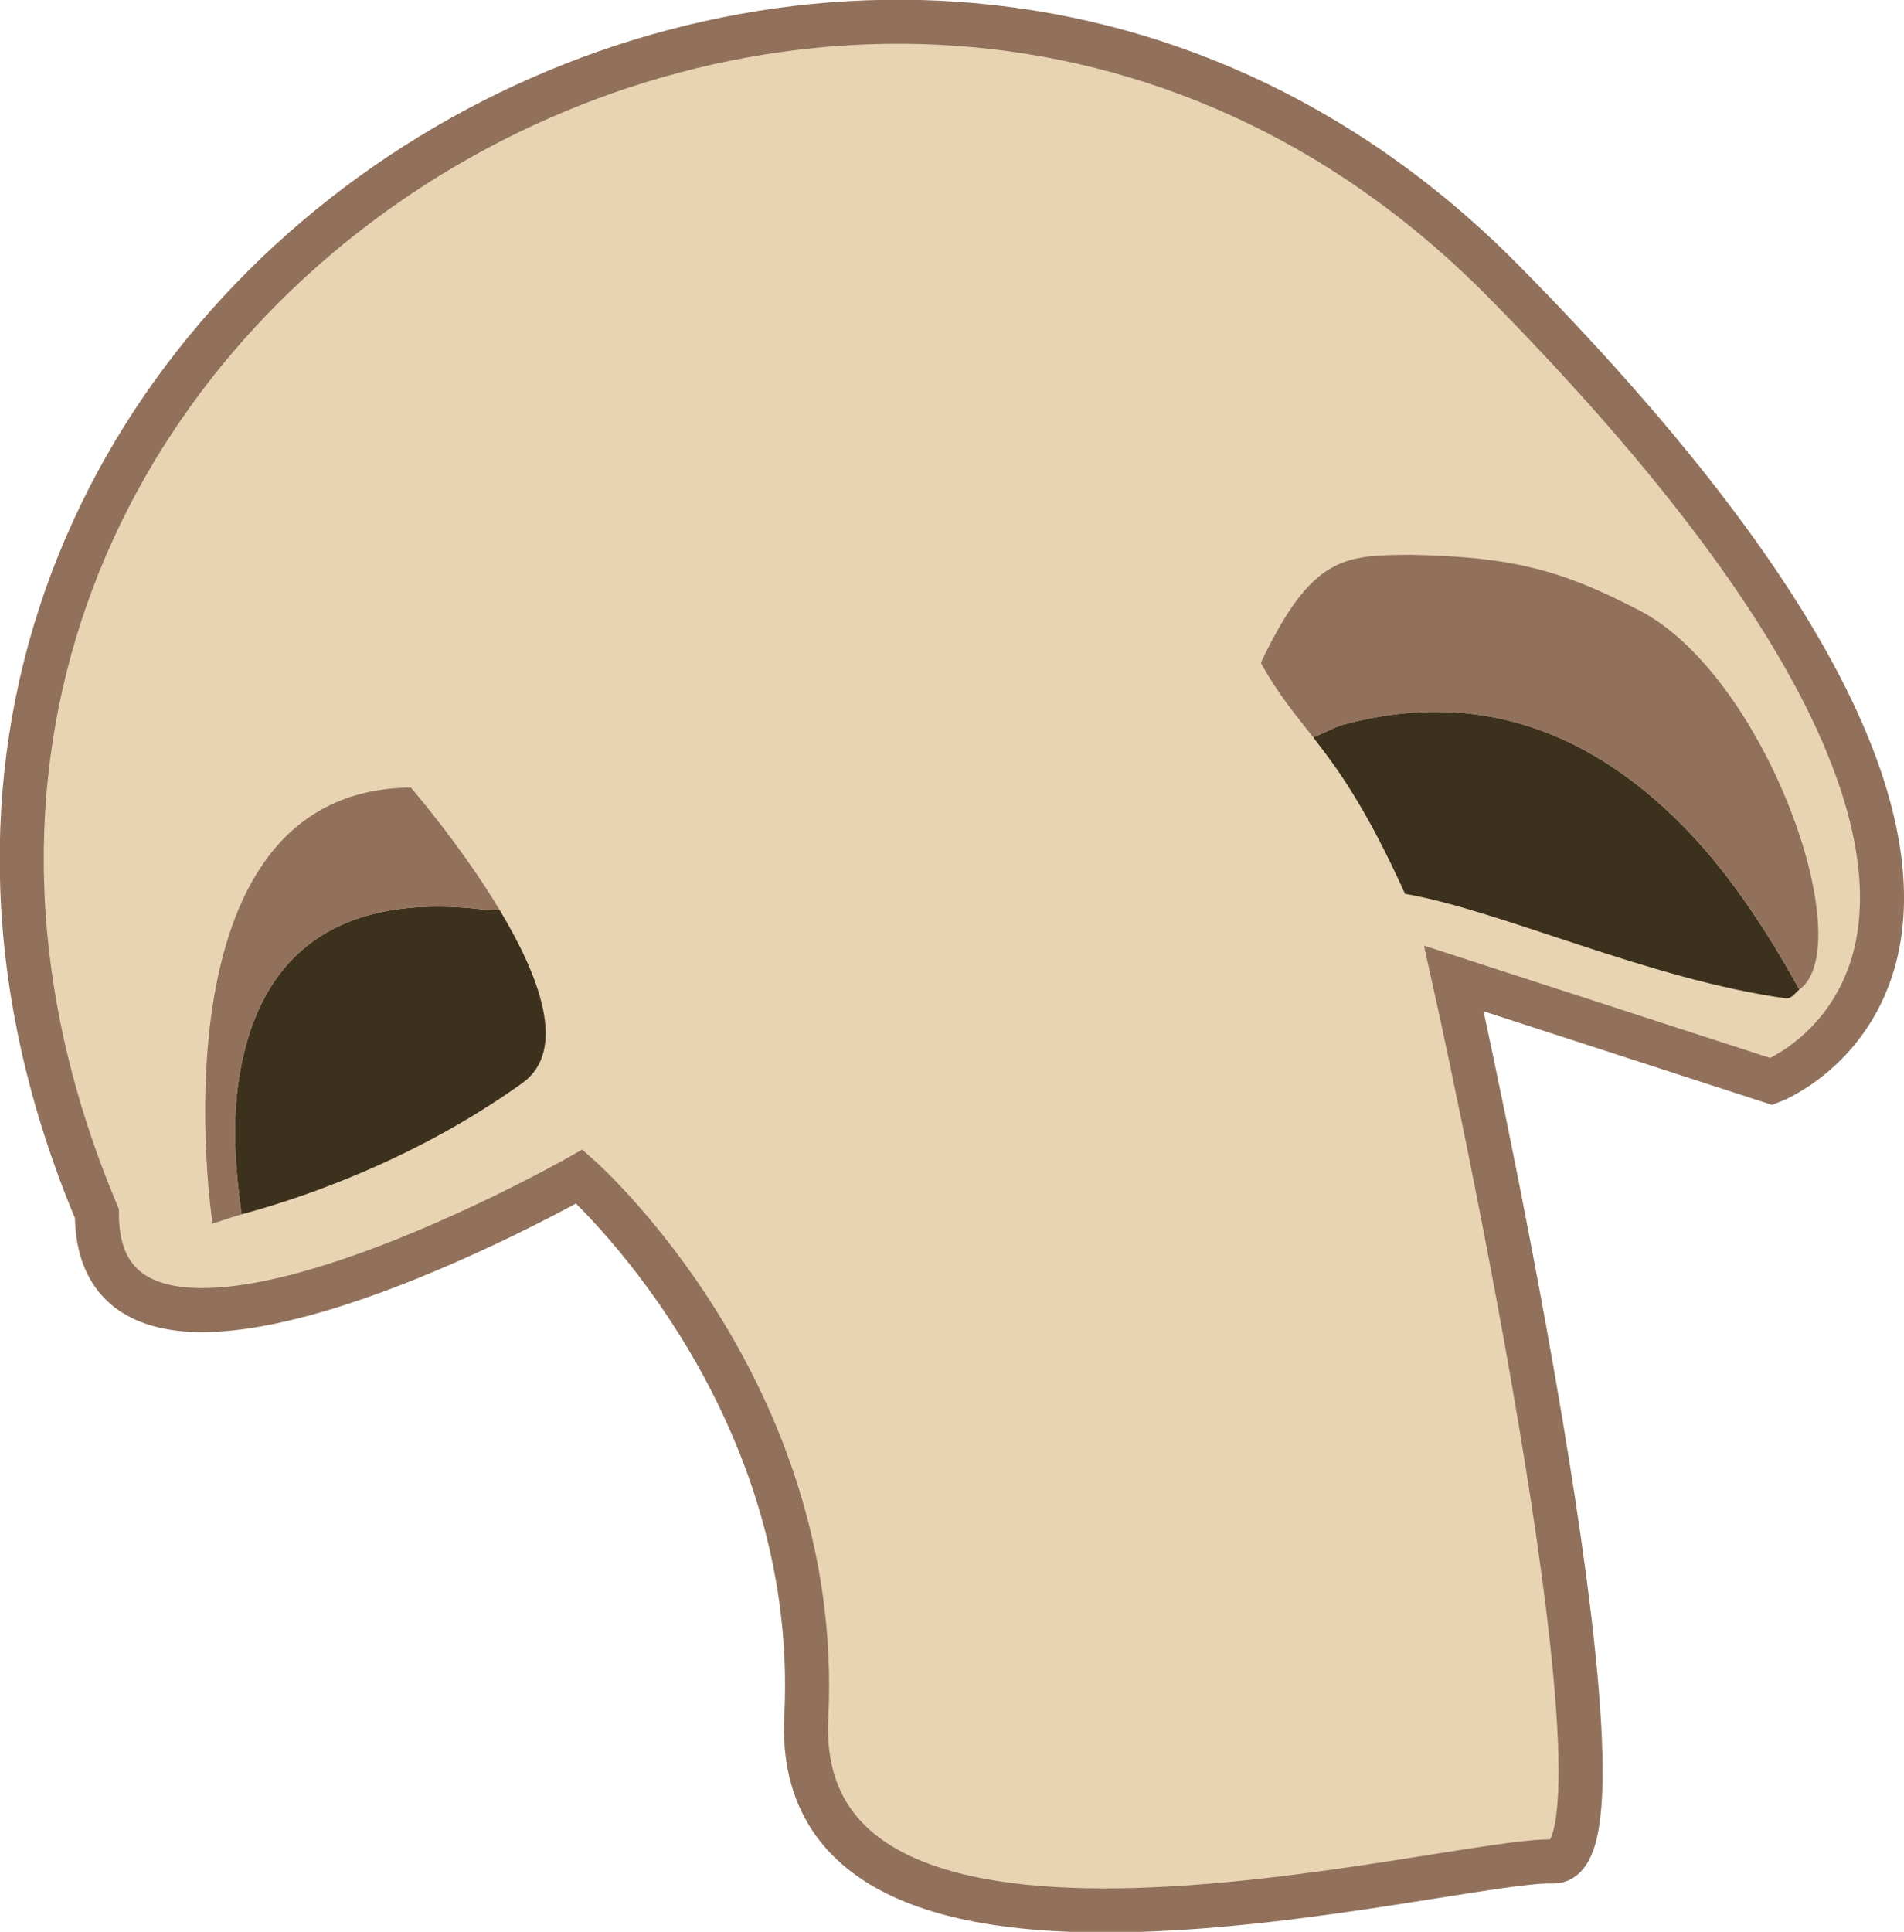 <?xml version="1.0" encoding="UTF-8" standalone="no"?>
<!-- Created with Inkscape (http://www.inkscape.org/) -->

<svg
   xmlns:dc="http://purl.org/dc/elements/1.1/"
   xmlns:cc="http://creativecommons.org/ns#"
   xmlns:rdf="http://www.w3.org/1999/02/22-rdf-syntax-ns#"
   xmlns:svg="http://www.w3.org/2000/svg"
   xmlns="http://www.w3.org/2000/svg"
   xmlns:sodipodi="http://sodipodi.sourceforge.net/DTD/sodipodi-0.dtd"
   xmlns:inkscape="http://www.inkscape.org/namespaces/inkscape"
   width="11.455mm"
   height="11.619mm"
   viewBox="0 0 11.455 11.619"
   version="1.1"
   id="svg8"
   inkscape:version="0.92.4 (5da689c313, 2019-01-14)"
   sodipodi:docname="asteroom.svg">
  <defs
     id="defs2" />
  <sodipodi:namedview
     id="base"
     pagecolor="#ffffff"
     bordercolor="#666666"
     borderopacity="1.0"
     inkscape:pageopacity="0.0"
     inkscape:pageshadow="2"
     inkscape:zoom="10.661728"
     inkscape:cx="33.900578"
     inkscape:cy="24.580046"
     inkscape:document-units="mm"
     inkscape:current-layer="layer1"
     showgrid="false"
     inkscape:window-width="1920"
     inkscape:window-height="1001"
     inkscape:window-x="-9"
     inkscape:window-y="-9"
     inkscape:window-maximized="1"
     fit-margin-top="0"
     fit-margin-left="0"
     fit-margin-right="0"
     fit-margin-bottom="0"
     inkscape:snap-smooth-nodes="false">
    <inkscape:grid
       type="xygrid"
       id="grid4577"
       originx="-61.11"
       originy="-182.693" />
  </sodipodi:namedview>
  <g
     inkscape:label="Layer 1"
     inkscape:groupmode="layer"
     id="layer1"
     transform="translate(-61.11,-102.688)">
    <path
       style="fill:#e8d4b3;fill-opacity:1;stroke:#91715b;stroke-width:0.265px;stroke-linecap:butt;stroke-linejoin:miter;stroke-opacity:1"
       d="m 61.693,109.987 c -2.273,-5.399 4.566,-9.554 8.462,-5.608 3.896,3.946 1.613,4.814 1.613,4.814 l -1.911,-0.62 c 0,0 1.191,5.335 0.596,5.311 -0.596,-0.025 -4.591,1.092 -4.492,-0.869 0.099,-1.96 -1.365,-3.251 -1.365,-3.251 0,0 -2.903,1.649 -2.903,0.223 z"
       id="path816"
       inkscape:connector-curvature="0"
       sodipodi:nodetypes="cscccccsc" />
    <path
       style="fill:#3c311d;fill-opacity:1;stroke:none;stroke-width:1px;stroke-linecap:butt;stroke-linejoin:miter;stroke-opacity:1"
       d="m 4.131,25.232 c 0.864,-0.234 3.674,-1.045 6.373,-2.979 1.036,-0.742 0.387,-2.427 -0.516,-3.93 -0.153,-0.025 -0.213,0.023 -0.375,-0.01 -0.997,-0.117 -1.824,-0.068 -2.51,0.107 -0.686,0.176 -1.23,0.478 -1.658,0.867 -0.429,0.389 -0.742,0.866 -0.967,1.389 -0.224,0.523 -0.36,1.093 -0.434,1.67 -0.131,1.03 -0.029,2.034 0.086,2.885 z"
       id="path832"
       transform="matrix(0.265,0,0,0.265,61.469,103.305)"
       inkscape:connector-curvature="0" />
    <path
       style="fill:#91715b;fill-opacity:1;stroke:none;stroke-width:1px;stroke-linecap:butt;stroke-linejoin:miter;stroke-opacity:1"
       d="m 4.131,25.232 c -0.115,-0.851 -0.217,-1.855 -0.086,-2.885 0.073,-0.577 0.209,-1.147 0.434,-1.67 0.224,-0.523 0.538,-1 0.967,-1.389 0.429,-0.389 0.972,-0.692 1.658,-0.867 0.686,-0.176 1.513,-0.225 2.51,-0.107 0.162,0.033 0.222,-0.015 0.375,0.01 -0.886,-1.475 -2.016,-2.777 -2.016,-2.777 -6.003,0.047 -4.502,9.896 -4.502,9.896 0,0 0.518,-0.173 0.66,-0.211 z"
       id="path822"
       transform="matrix(0.265,0,0,0.265,61.469,103.305)"
       inkscape:connector-curvature="0" />
    <path
       style="fill:#3c311d;fill-opacity:1;stroke:none;stroke-width:1px;stroke-linecap:butt;stroke-linejoin:miter;stroke-opacity:1"
       d="m 28.459,14.406 c 0.577,0.74 1.205,1.61 2.086,3.553 2.14,0.363 5.579,1.955 8.672,2.375 0.127,-0.019 0.188,-0.134 0.281,-0.203 C 38.77,18.818 37.956,17.576 37,16.57 c -0.51,-0.536 -1.055,-1.013 -1.635,-1.412 -0.58,-0.399 -1.197,-0.721 -1.85,-0.947 -0.653,-0.227 -1.343,-0.36 -2.072,-0.381 -0.729,-0.02 -1.497,0.071 -2.307,0.291 -0.215,0.059 -0.457,0.208 -0.678,0.285 z"
       id="path853"
       transform="matrix(0.265,0,0,0.265,61.469,103.305)"
       inkscape:connector-curvature="0" />
    <path
       style="fill:#91715b;fill-opacity:1;stroke:none;stroke-width:1px;stroke-linecap:butt;stroke-linejoin:miter;stroke-opacity:1"
       d="m 28.459,14.406 c 0.221,-0.077 0.463,-0.226 0.678,-0.285 0.81,-0.22 1.577,-0.311 2.307,-0.291 0.729,0.02 1.419,0.154 2.072,0.381 0.653,0.227 1.27,0.548 1.85,0.947 0.58,0.399 1.125,0.876 1.635,1.412 0.956,1.006 1.77,2.247 2.498,3.561 1.386,-1.028 -0.796,-7.217 -3.705,-8.641 -1.718,-0.888 -2.845,-1.183 -5.129,-1.227 -1.497,0.012 -2.238,0.016 -3.395,2.453 0.408,0.736 0.788,1.176 1.189,1.689 z"
       id="path832-4"
       transform="matrix(0.265,0,0,0.265,61.469,103.305)"
       inkscape:connector-curvature="0" />
  </g>
</svg>
